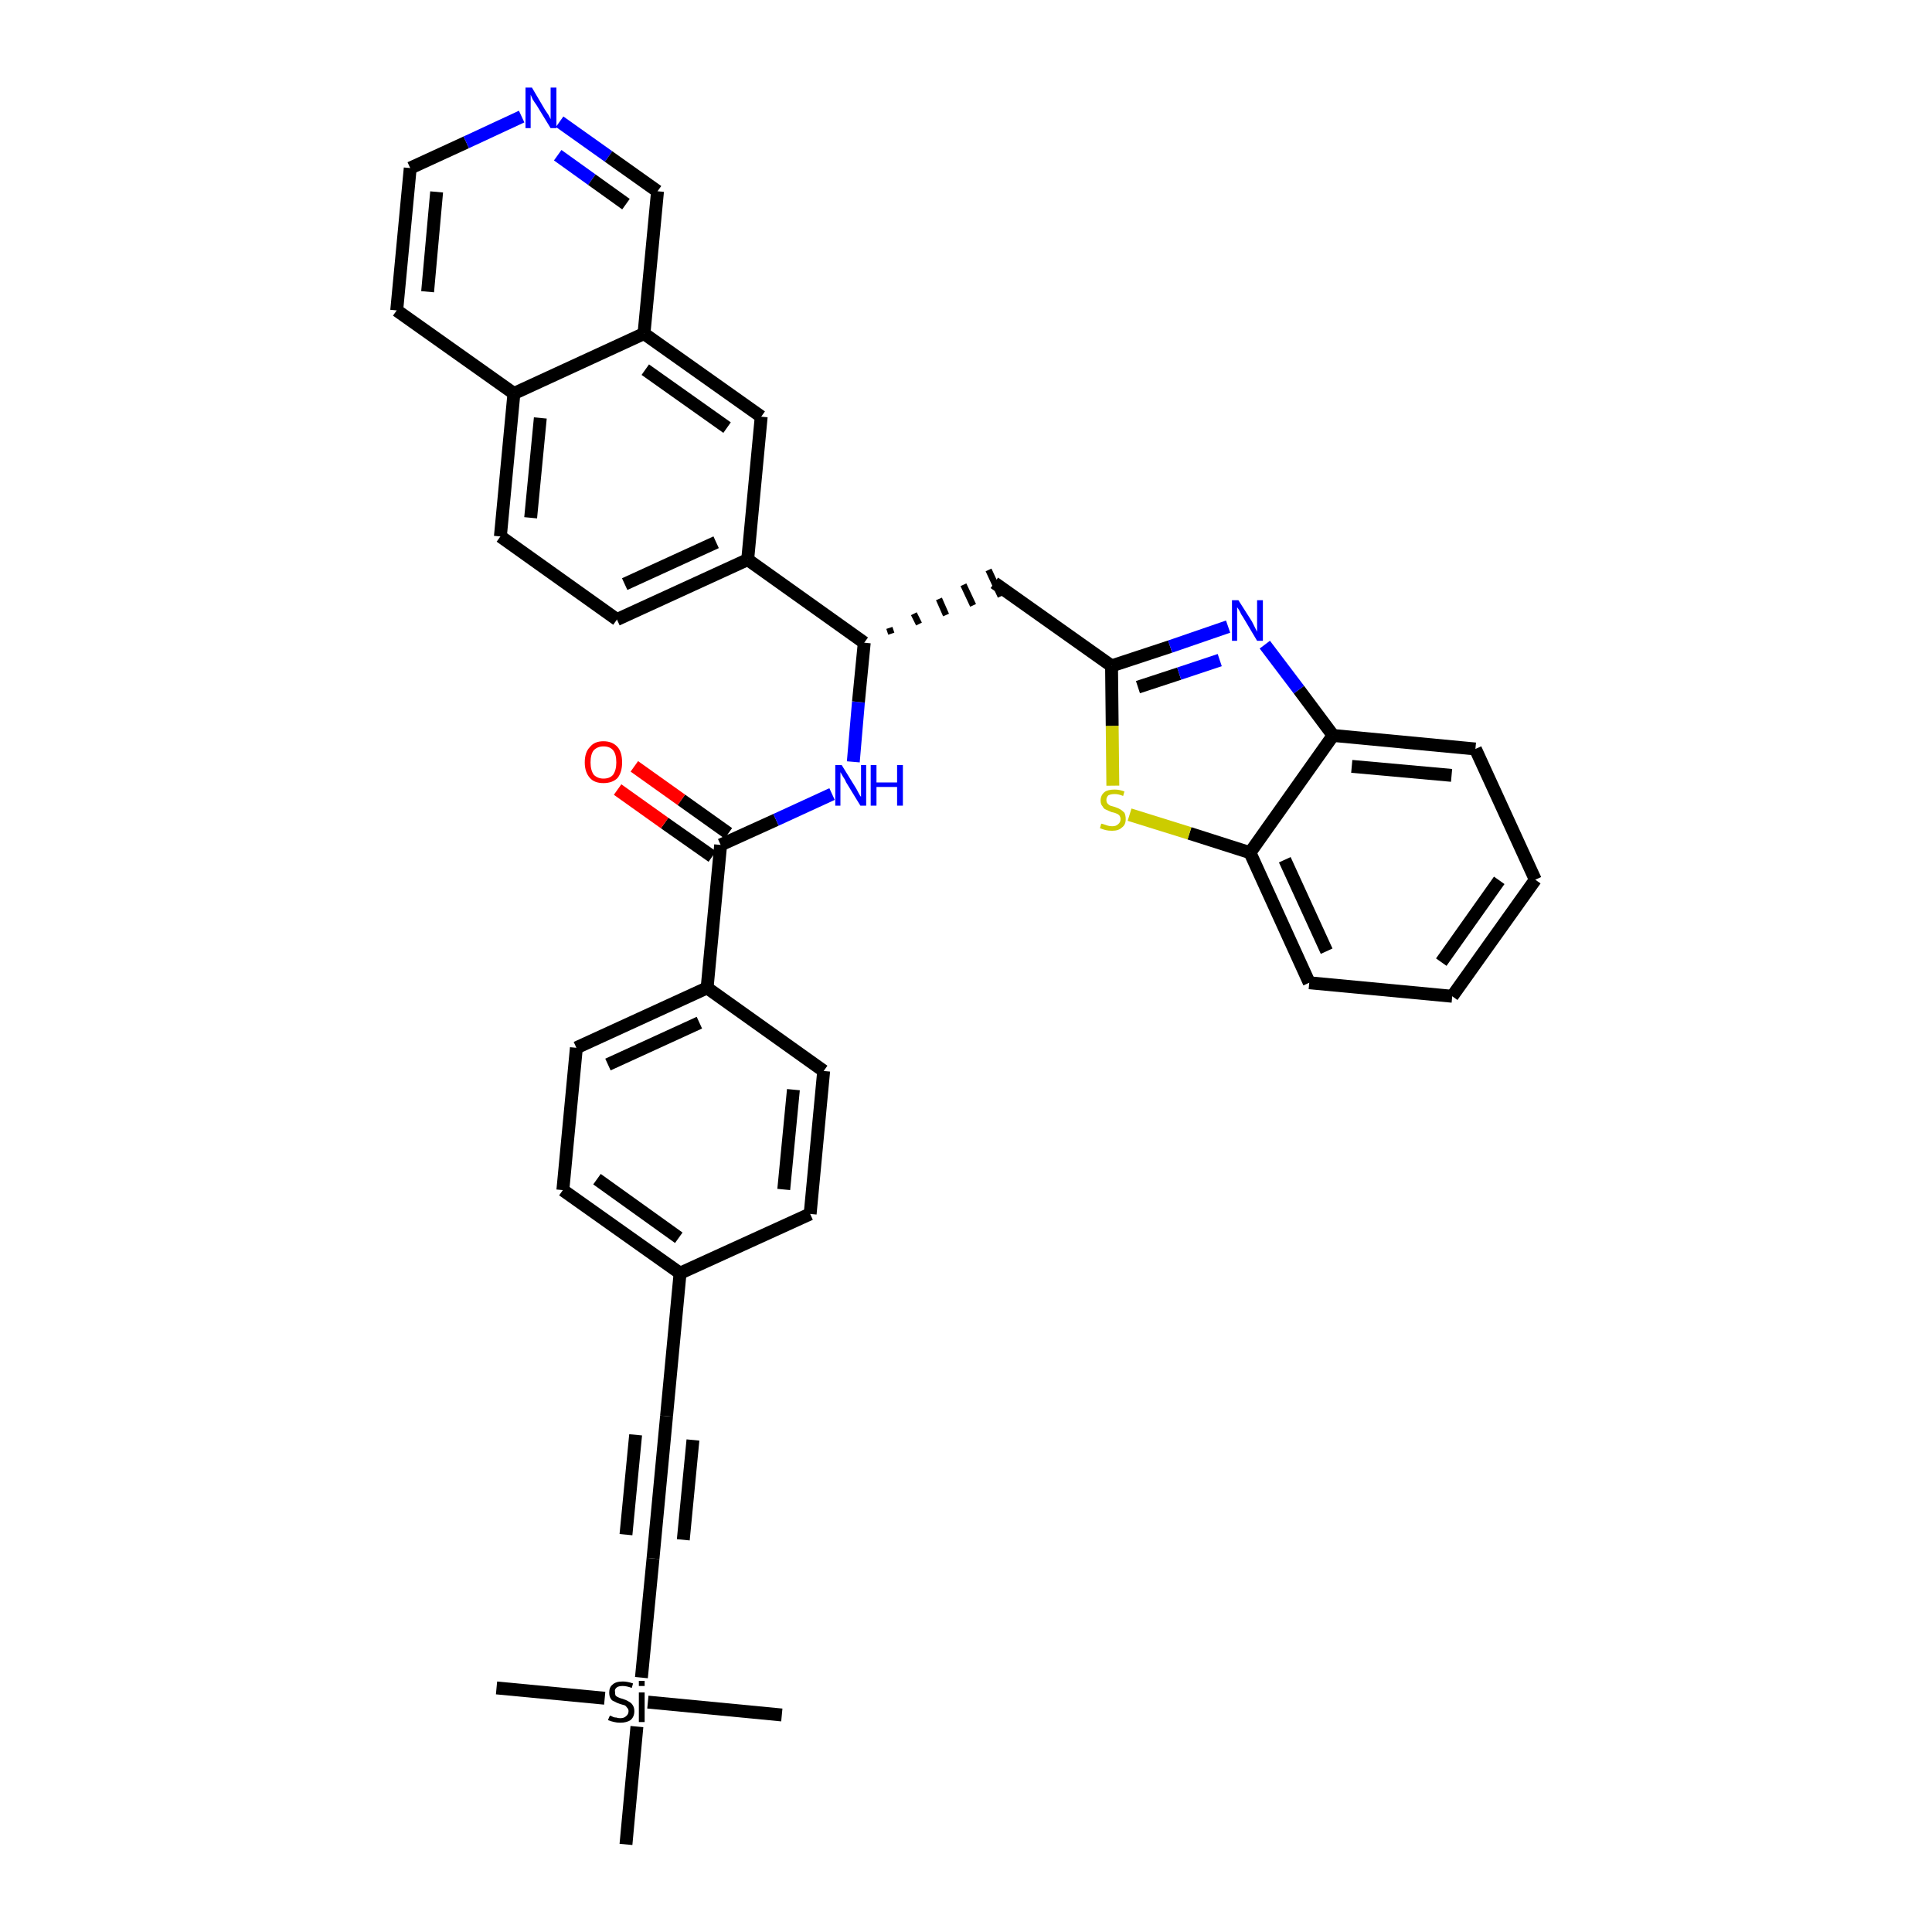 <?xml version='1.0' encoding='iso-8859-1'?>
<svg version='1.1' baseProfile='full'
              xmlns='http://www.w3.org/2000/svg'
                      xmlns:rdkit='http://www.rdkit.org/xml'
                      xmlns:xlink='http://www.w3.org/1999/xlink'
                  xml:space='preserve'
width='300px' height='300px' viewBox='0 0 300 300'>
<!-- END OF HEADER -->
<path class='bond-0 atom-0 atom-1' d='M 77.1,262.1 L 93.9,263.7' style='fill:none;fill-rule:evenodd;stroke:#000000;stroke-width:2.0px;stroke-linecap:butt;stroke-linejoin:miter;stroke-opacity:1' />
<path class='bond-1 atom-1 atom-2' d='M 100.6,264.3 L 121.4,266.3' style='fill:none;fill-rule:evenodd;stroke:#000000;stroke-width:2.0px;stroke-linecap:butt;stroke-linejoin:miter;stroke-opacity:1' />
<path class='bond-2 atom-1 atom-3' d='M 98.9,268.1 L 97.2,286.4' style='fill:none;fill-rule:evenodd;stroke:#000000;stroke-width:2.0px;stroke-linecap:butt;stroke-linejoin:miter;stroke-opacity:1' />
<path class='bond-3 atom-1 atom-4' d='M 99.6,260.5 L 101.4,242.0' style='fill:none;fill-rule:evenodd;stroke:#000000;stroke-width:2.0px;stroke-linecap:butt;stroke-linejoin:miter;stroke-opacity:1' />
<path class='bond-4 atom-4 atom-5' d='M 101.4,242.0 L 103.5,219.9' style='fill:none;fill-rule:evenodd;stroke:#000000;stroke-width:2.0px;stroke-linecap:butt;stroke-linejoin:miter;stroke-opacity:1' />
<path class='bond-4 atom-4 atom-5' d='M 106.1,239.1 L 107.6,223.6' style='fill:none;fill-rule:evenodd;stroke:#000000;stroke-width:2.0px;stroke-linecap:butt;stroke-linejoin:miter;stroke-opacity:1' />
<path class='bond-4 atom-4 atom-5' d='M 97.2,238.3 L 98.7,222.8' style='fill:none;fill-rule:evenodd;stroke:#000000;stroke-width:2.0px;stroke-linecap:butt;stroke-linejoin:miter;stroke-opacity:1' />
<path class='bond-5 atom-5 atom-6' d='M 103.5,219.9 L 105.6,197.7' style='fill:none;fill-rule:evenodd;stroke:#000000;stroke-width:2.0px;stroke-linecap:butt;stroke-linejoin:miter;stroke-opacity:1' />
<path class='bond-6 atom-6 atom-7' d='M 105.6,197.7 L 87.4,184.8' style='fill:none;fill-rule:evenodd;stroke:#000000;stroke-width:2.0px;stroke-linecap:butt;stroke-linejoin:miter;stroke-opacity:1' />
<path class='bond-6 atom-6 atom-7' d='M 105.4,192.2 L 92.7,183.1' style='fill:none;fill-rule:evenodd;stroke:#000000;stroke-width:2.0px;stroke-linecap:butt;stroke-linejoin:miter;stroke-opacity:1' />
<path class='bond-35 atom-35 atom-6' d='M 125.8,188.5 L 105.6,197.7' style='fill:none;fill-rule:evenodd;stroke:#000000;stroke-width:2.0px;stroke-linecap:butt;stroke-linejoin:miter;stroke-opacity:1' />
<path class='bond-7 atom-7 atom-8' d='M 87.4,184.8 L 89.5,162.7' style='fill:none;fill-rule:evenodd;stroke:#000000;stroke-width:2.0px;stroke-linecap:butt;stroke-linejoin:miter;stroke-opacity:1' />
<path class='bond-8 atom-8 atom-9' d='M 89.5,162.7 L 109.8,153.4' style='fill:none;fill-rule:evenodd;stroke:#000000;stroke-width:2.0px;stroke-linecap:butt;stroke-linejoin:miter;stroke-opacity:1' />
<path class='bond-8 atom-8 atom-9' d='M 94.4,165.3 L 108.6,158.8' style='fill:none;fill-rule:evenodd;stroke:#000000;stroke-width:2.0px;stroke-linecap:butt;stroke-linejoin:miter;stroke-opacity:1' />
<path class='bond-9 atom-9 atom-10' d='M 109.8,153.4 L 111.9,131.2' style='fill:none;fill-rule:evenodd;stroke:#000000;stroke-width:2.0px;stroke-linecap:butt;stroke-linejoin:miter;stroke-opacity:1' />
<path class='bond-33 atom-9 atom-34' d='M 109.8,153.4 L 127.9,166.3' style='fill:none;fill-rule:evenodd;stroke:#000000;stroke-width:2.0px;stroke-linecap:butt;stroke-linejoin:miter;stroke-opacity:1' />
<path class='bond-10 atom-10 atom-11' d='M 113.1,129.4 L 105.8,124.2' style='fill:none;fill-rule:evenodd;stroke:#000000;stroke-width:2.0px;stroke-linecap:butt;stroke-linejoin:miter;stroke-opacity:1' />
<path class='bond-10 atom-10 atom-11' d='M 105.8,124.2 L 98.5,119.0' style='fill:none;fill-rule:evenodd;stroke:#FF0000;stroke-width:2.0px;stroke-linecap:butt;stroke-linejoin:miter;stroke-opacity:1' />
<path class='bond-10 atom-10 atom-11' d='M 110.6,133.0 L 103.2,127.8' style='fill:none;fill-rule:evenodd;stroke:#000000;stroke-width:2.0px;stroke-linecap:butt;stroke-linejoin:miter;stroke-opacity:1' />
<path class='bond-10 atom-10 atom-11' d='M 103.2,127.8 L 95.9,122.6' style='fill:none;fill-rule:evenodd;stroke:#FF0000;stroke-width:2.0px;stroke-linecap:butt;stroke-linejoin:miter;stroke-opacity:1' />
<path class='bond-11 atom-10 atom-12' d='M 111.9,131.2 L 120.5,127.3' style='fill:none;fill-rule:evenodd;stroke:#000000;stroke-width:2.0px;stroke-linecap:butt;stroke-linejoin:miter;stroke-opacity:1' />
<path class='bond-11 atom-10 atom-12' d='M 120.5,127.3 L 129.2,123.3' style='fill:none;fill-rule:evenodd;stroke:#0000FF;stroke-width:2.0px;stroke-linecap:butt;stroke-linejoin:miter;stroke-opacity:1' />
<path class='bond-12 atom-12 atom-13' d='M 132.5,118.3 L 133.3,109.0' style='fill:none;fill-rule:evenodd;stroke:#0000FF;stroke-width:2.0px;stroke-linecap:butt;stroke-linejoin:miter;stroke-opacity:1' />
<path class='bond-12 atom-12 atom-13' d='M 133.3,109.0 L 134.2,99.8' style='fill:none;fill-rule:evenodd;stroke:#000000;stroke-width:2.0px;stroke-linecap:butt;stroke-linejoin:miter;stroke-opacity:1' />
<path class='bond-13 atom-13 atom-14' d='M 138.4,98.4 L 138.1,97.5' style='fill:none;fill-rule:evenodd;stroke:#000000;stroke-width:1.0px;stroke-linecap:butt;stroke-linejoin:miter;stroke-opacity:1' />
<path class='bond-13 atom-13 atom-14' d='M 142.7,96.9 L 141.9,95.3' style='fill:none;fill-rule:evenodd;stroke:#000000;stroke-width:1.0px;stroke-linecap:butt;stroke-linejoin:miter;stroke-opacity:1' />
<path class='bond-13 atom-13 atom-14' d='M 146.9,95.5 L 145.8,93.0' style='fill:none;fill-rule:evenodd;stroke:#000000;stroke-width:1.0px;stroke-linecap:butt;stroke-linejoin:miter;stroke-opacity:1' />
<path class='bond-13 atom-13 atom-14' d='M 151.1,94.0 L 149.6,90.8' style='fill:none;fill-rule:evenodd;stroke:#000000;stroke-width:1.0px;stroke-linecap:butt;stroke-linejoin:miter;stroke-opacity:1' />
<path class='bond-13 atom-13 atom-14' d='M 155.4,92.6 L 153.5,88.5' style='fill:none;fill-rule:evenodd;stroke:#000000;stroke-width:1.0px;stroke-linecap:butt;stroke-linejoin:miter;stroke-opacity:1' />
<path class='bond-23 atom-13 atom-24' d='M 134.2,99.8 L 116.1,86.9' style='fill:none;fill-rule:evenodd;stroke:#000000;stroke-width:2.0px;stroke-linecap:butt;stroke-linejoin:miter;stroke-opacity:1' />
<path class='bond-14 atom-14 atom-15' d='M 154.4,90.5 L 172.6,103.4' style='fill:none;fill-rule:evenodd;stroke:#000000;stroke-width:2.0px;stroke-linecap:butt;stroke-linejoin:miter;stroke-opacity:1' />
<path class='bond-15 atom-15 atom-16' d='M 172.6,103.4 L 181.7,100.4' style='fill:none;fill-rule:evenodd;stroke:#000000;stroke-width:2.0px;stroke-linecap:butt;stroke-linejoin:miter;stroke-opacity:1' />
<path class='bond-15 atom-15 atom-16' d='M 181.7,100.4 L 190.7,97.3' style='fill:none;fill-rule:evenodd;stroke:#0000FF;stroke-width:2.0px;stroke-linecap:butt;stroke-linejoin:miter;stroke-opacity:1' />
<path class='bond-15 atom-15 atom-16' d='M 176.7,106.7 L 183.1,104.6' style='fill:none;fill-rule:evenodd;stroke:#000000;stroke-width:2.0px;stroke-linecap:butt;stroke-linejoin:miter;stroke-opacity:1' />
<path class='bond-15 atom-15 atom-16' d='M 183.1,104.6 L 189.4,102.5' style='fill:none;fill-rule:evenodd;stroke:#0000FF;stroke-width:2.0px;stroke-linecap:butt;stroke-linejoin:miter;stroke-opacity:1' />
<path class='bond-36 atom-23 atom-15' d='M 172.8,122.0 L 172.7,112.7' style='fill:none;fill-rule:evenodd;stroke:#CCCC00;stroke-width:2.0px;stroke-linecap:butt;stroke-linejoin:miter;stroke-opacity:1' />
<path class='bond-36 atom-23 atom-15' d='M 172.7,112.7 L 172.6,103.4' style='fill:none;fill-rule:evenodd;stroke:#000000;stroke-width:2.0px;stroke-linecap:butt;stroke-linejoin:miter;stroke-opacity:1' />
<path class='bond-16 atom-16 atom-17' d='M 196.4,100.1 L 201.7,107.1' style='fill:none;fill-rule:evenodd;stroke:#0000FF;stroke-width:2.0px;stroke-linecap:butt;stroke-linejoin:miter;stroke-opacity:1' />
<path class='bond-16 atom-16 atom-17' d='M 201.7,107.1 L 207.0,114.2' style='fill:none;fill-rule:evenodd;stroke:#000000;stroke-width:2.0px;stroke-linecap:butt;stroke-linejoin:miter;stroke-opacity:1' />
<path class='bond-17 atom-17 atom-18' d='M 207.0,114.2 L 229.1,116.3' style='fill:none;fill-rule:evenodd;stroke:#000000;stroke-width:2.0px;stroke-linecap:butt;stroke-linejoin:miter;stroke-opacity:1' />
<path class='bond-17 atom-17 atom-18' d='M 209.9,119.0 L 225.4,120.4' style='fill:none;fill-rule:evenodd;stroke:#000000;stroke-width:2.0px;stroke-linecap:butt;stroke-linejoin:miter;stroke-opacity:1' />
<path class='bond-38 atom-22 atom-17' d='M 194.1,132.4 L 207.0,114.2' style='fill:none;fill-rule:evenodd;stroke:#000000;stroke-width:2.0px;stroke-linecap:butt;stroke-linejoin:miter;stroke-opacity:1' />
<path class='bond-18 atom-18 atom-19' d='M 229.1,116.3 L 238.4,136.6' style='fill:none;fill-rule:evenodd;stroke:#000000;stroke-width:2.0px;stroke-linecap:butt;stroke-linejoin:miter;stroke-opacity:1' />
<path class='bond-19 atom-19 atom-20' d='M 238.4,136.6 L 225.5,154.7' style='fill:none;fill-rule:evenodd;stroke:#000000;stroke-width:2.0px;stroke-linecap:butt;stroke-linejoin:miter;stroke-opacity:1' />
<path class='bond-19 atom-19 atom-20' d='M 232.8,136.7 L 223.8,149.4' style='fill:none;fill-rule:evenodd;stroke:#000000;stroke-width:2.0px;stroke-linecap:butt;stroke-linejoin:miter;stroke-opacity:1' />
<path class='bond-20 atom-20 atom-21' d='M 225.5,154.7 L 203.3,152.6' style='fill:none;fill-rule:evenodd;stroke:#000000;stroke-width:2.0px;stroke-linecap:butt;stroke-linejoin:miter;stroke-opacity:1' />
<path class='bond-21 atom-21 atom-22' d='M 203.3,152.6 L 194.1,132.4' style='fill:none;fill-rule:evenodd;stroke:#000000;stroke-width:2.0px;stroke-linecap:butt;stroke-linejoin:miter;stroke-opacity:1' />
<path class='bond-21 atom-21 atom-22' d='M 206.0,147.7 L 199.5,133.5' style='fill:none;fill-rule:evenodd;stroke:#000000;stroke-width:2.0px;stroke-linecap:butt;stroke-linejoin:miter;stroke-opacity:1' />
<path class='bond-22 atom-22 atom-23' d='M 194.1,132.4 L 184.7,129.4' style='fill:none;fill-rule:evenodd;stroke:#000000;stroke-width:2.0px;stroke-linecap:butt;stroke-linejoin:miter;stroke-opacity:1' />
<path class='bond-22 atom-22 atom-23' d='M 184.7,129.4 L 175.4,126.5' style='fill:none;fill-rule:evenodd;stroke:#CCCC00;stroke-width:2.0px;stroke-linecap:butt;stroke-linejoin:miter;stroke-opacity:1' />
<path class='bond-24 atom-24 atom-25' d='M 116.1,86.9 L 95.8,96.2' style='fill:none;fill-rule:evenodd;stroke:#000000;stroke-width:2.0px;stroke-linecap:butt;stroke-linejoin:miter;stroke-opacity:1' />
<path class='bond-24 atom-24 atom-25' d='M 111.2,84.2 L 97.0,90.7' style='fill:none;fill-rule:evenodd;stroke:#000000;stroke-width:2.0px;stroke-linecap:butt;stroke-linejoin:miter;stroke-opacity:1' />
<path class='bond-37 atom-33 atom-24' d='M 118.2,64.7 L 116.1,86.9' style='fill:none;fill-rule:evenodd;stroke:#000000;stroke-width:2.0px;stroke-linecap:butt;stroke-linejoin:miter;stroke-opacity:1' />
<path class='bond-25 atom-25 atom-26' d='M 95.8,96.2 L 77.7,83.3' style='fill:none;fill-rule:evenodd;stroke:#000000;stroke-width:2.0px;stroke-linecap:butt;stroke-linejoin:miter;stroke-opacity:1' />
<path class='bond-26 atom-26 atom-27' d='M 77.7,83.3 L 79.8,61.1' style='fill:none;fill-rule:evenodd;stroke:#000000;stroke-width:2.0px;stroke-linecap:butt;stroke-linejoin:miter;stroke-opacity:1' />
<path class='bond-26 atom-26 atom-27' d='M 82.4,80.4 L 83.9,64.9' style='fill:none;fill-rule:evenodd;stroke:#000000;stroke-width:2.0px;stroke-linecap:butt;stroke-linejoin:miter;stroke-opacity:1' />
<path class='bond-27 atom-27 atom-28' d='M 79.8,61.1 L 61.6,48.2' style='fill:none;fill-rule:evenodd;stroke:#000000;stroke-width:2.0px;stroke-linecap:butt;stroke-linejoin:miter;stroke-opacity:1' />
<path class='bond-39 atom-32 atom-27' d='M 100.0,51.8 L 79.8,61.1' style='fill:none;fill-rule:evenodd;stroke:#000000;stroke-width:2.0px;stroke-linecap:butt;stroke-linejoin:miter;stroke-opacity:1' />
<path class='bond-28 atom-28 atom-29' d='M 61.6,48.2 L 63.7,26.1' style='fill:none;fill-rule:evenodd;stroke:#000000;stroke-width:2.0px;stroke-linecap:butt;stroke-linejoin:miter;stroke-opacity:1' />
<path class='bond-28 atom-28 atom-29' d='M 66.4,45.3 L 67.8,29.8' style='fill:none;fill-rule:evenodd;stroke:#000000;stroke-width:2.0px;stroke-linecap:butt;stroke-linejoin:miter;stroke-opacity:1' />
<path class='bond-29 atom-29 atom-30' d='M 63.7,26.1 L 72.4,22.1' style='fill:none;fill-rule:evenodd;stroke:#000000;stroke-width:2.0px;stroke-linecap:butt;stroke-linejoin:miter;stroke-opacity:1' />
<path class='bond-29 atom-29 atom-30' d='M 72.4,22.1 L 81.0,18.1' style='fill:none;fill-rule:evenodd;stroke:#0000FF;stroke-width:2.0px;stroke-linecap:butt;stroke-linejoin:miter;stroke-opacity:1' />
<path class='bond-30 atom-30 atom-31' d='M 86.9,18.9 L 94.5,24.3' style='fill:none;fill-rule:evenodd;stroke:#0000FF;stroke-width:2.0px;stroke-linecap:butt;stroke-linejoin:miter;stroke-opacity:1' />
<path class='bond-30 atom-30 atom-31' d='M 94.5,24.3 L 102.1,29.7' style='fill:none;fill-rule:evenodd;stroke:#000000;stroke-width:2.0px;stroke-linecap:butt;stroke-linejoin:miter;stroke-opacity:1' />
<path class='bond-30 atom-30 atom-31' d='M 86.6,24.1 L 91.9,27.9' style='fill:none;fill-rule:evenodd;stroke:#0000FF;stroke-width:2.0px;stroke-linecap:butt;stroke-linejoin:miter;stroke-opacity:1' />
<path class='bond-30 atom-30 atom-31' d='M 91.9,27.9 L 97.2,31.7' style='fill:none;fill-rule:evenodd;stroke:#000000;stroke-width:2.0px;stroke-linecap:butt;stroke-linejoin:miter;stroke-opacity:1' />
<path class='bond-31 atom-31 atom-32' d='M 102.1,29.7 L 100.0,51.8' style='fill:none;fill-rule:evenodd;stroke:#000000;stroke-width:2.0px;stroke-linecap:butt;stroke-linejoin:miter;stroke-opacity:1' />
<path class='bond-32 atom-32 atom-33' d='M 100.0,51.8 L 118.2,64.7' style='fill:none;fill-rule:evenodd;stroke:#000000;stroke-width:2.0px;stroke-linecap:butt;stroke-linejoin:miter;stroke-opacity:1' />
<path class='bond-32 atom-32 atom-33' d='M 100.2,57.4 L 112.9,66.4' style='fill:none;fill-rule:evenodd;stroke:#000000;stroke-width:2.0px;stroke-linecap:butt;stroke-linejoin:miter;stroke-opacity:1' />
<path class='bond-34 atom-34 atom-35' d='M 127.9,166.3 L 125.8,188.5' style='fill:none;fill-rule:evenodd;stroke:#000000;stroke-width:2.0px;stroke-linecap:butt;stroke-linejoin:miter;stroke-opacity:1' />
<path class='bond-34 atom-34 atom-35' d='M 123.2,169.2 L 121.7,184.7' style='fill:none;fill-rule:evenodd;stroke:#000000;stroke-width:2.0px;stroke-linecap:butt;stroke-linejoin:miter;stroke-opacity:1' />
<path  class='atom-1' d='M 94.7 266.4
Q 94.7 266.4, 95.0 266.5
Q 95.3 266.7, 95.7 266.7
Q 96.0 266.8, 96.3 266.8
Q 96.9 266.8, 97.2 266.5
Q 97.6 266.2, 97.6 265.7
Q 97.6 265.4, 97.4 265.2
Q 97.2 264.9, 97.0 264.8
Q 96.7 264.7, 96.3 264.6
Q 95.7 264.4, 95.4 264.2
Q 95.0 264.1, 94.8 263.7
Q 94.6 263.4, 94.6 262.8
Q 94.6 262.0, 95.1 261.6
Q 95.6 261.1, 96.7 261.1
Q 97.4 261.1, 98.3 261.4
L 98.1 262.1
Q 97.3 261.8, 96.7 261.8
Q 96.1 261.8, 95.8 262.0
Q 95.4 262.3, 95.5 262.7
Q 95.5 263.1, 95.6 263.3
Q 95.8 263.5, 96.1 263.6
Q 96.3 263.7, 96.7 263.8
Q 97.3 264.0, 97.6 264.2
Q 98.0 264.4, 98.2 264.7
Q 98.5 265.1, 98.5 265.7
Q 98.5 266.6, 97.9 267.1
Q 97.3 267.5, 96.3 267.5
Q 95.8 267.5, 95.4 267.4
Q 94.9 267.3, 94.4 267.1
L 94.7 266.4
' fill='#000000'/>
<path  class='atom-1' d='M 99.2 261.0
L 100.1 261.0
L 100.1 261.8
L 99.2 261.8
L 99.2 261.0
M 99.2 262.8
L 100.1 262.8
L 100.1 267.4
L 99.2 267.4
L 99.2 262.8
' fill='#000000'/>
<path  class='atom-11' d='M 90.8 118.4
Q 90.8 116.8, 91.6 116.0
Q 92.3 115.1, 93.7 115.1
Q 95.1 115.1, 95.9 116.0
Q 96.6 116.8, 96.6 118.4
Q 96.6 119.9, 95.9 120.8
Q 95.1 121.6, 93.7 121.6
Q 92.3 121.6, 91.6 120.8
Q 90.8 119.9, 90.8 118.4
M 93.7 120.9
Q 94.7 120.9, 95.2 120.3
Q 95.7 119.6, 95.7 118.4
Q 95.7 117.1, 95.2 116.5
Q 94.7 115.9, 93.7 115.9
Q 92.8 115.9, 92.2 116.5
Q 91.7 117.1, 91.7 118.4
Q 91.7 119.6, 92.2 120.3
Q 92.8 120.9, 93.7 120.9
' fill='#FF0000'/>
<path  class='atom-12' d='M 130.7 118.8
L 132.8 122.2
Q 133.0 122.5, 133.3 123.1
Q 133.6 123.7, 133.7 123.7
L 133.7 118.8
L 134.5 118.8
L 134.5 125.1
L 133.6 125.1
L 131.4 121.5
Q 131.2 121.0, 130.9 120.6
Q 130.6 120.1, 130.5 119.9
L 130.5 125.1
L 129.7 125.1
L 129.7 118.8
L 130.7 118.8
' fill='#0000FF'/>
<path  class='atom-12' d='M 135.2 118.8
L 136.1 118.8
L 136.1 121.5
L 139.3 121.5
L 139.3 118.8
L 140.2 118.8
L 140.2 125.1
L 139.3 125.1
L 139.3 122.2
L 136.1 122.2
L 136.1 125.1
L 135.2 125.1
L 135.2 118.8
' fill='#0000FF'/>
<path  class='atom-16' d='M 192.3 93.2
L 194.4 96.5
Q 194.6 96.9, 194.9 97.5
Q 195.2 98.1, 195.2 98.1
L 195.2 93.2
L 196.1 93.2
L 196.1 99.5
L 195.2 99.5
L 193.0 95.8
Q 192.7 95.4, 192.5 94.9
Q 192.2 94.4, 192.1 94.3
L 192.1 99.5
L 191.3 99.5
L 191.3 93.2
L 192.3 93.2
' fill='#0000FF'/>
<path  class='atom-23' d='M 171.0 127.9
Q 171.1 127.9, 171.4 128.0
Q 171.7 128.1, 172.0 128.2
Q 172.3 128.3, 172.7 128.3
Q 173.3 128.3, 173.6 128.0
Q 174.0 127.7, 174.0 127.2
Q 174.0 126.9, 173.8 126.6
Q 173.6 126.4, 173.3 126.3
Q 173.1 126.2, 172.6 126.1
Q 172.1 125.9, 171.7 125.7
Q 171.4 125.6, 171.2 125.2
Q 170.9 124.9, 170.9 124.3
Q 170.9 123.5, 171.5 123.0
Q 172.0 122.6, 173.1 122.6
Q 173.8 122.6, 174.6 122.9
L 174.4 123.6
Q 173.7 123.3, 173.1 123.3
Q 172.5 123.3, 172.1 123.5
Q 171.8 123.8, 171.8 124.2
Q 171.8 124.6, 172.0 124.8
Q 172.2 125.0, 172.4 125.1
Q 172.7 125.2, 173.1 125.3
Q 173.7 125.5, 174.0 125.7
Q 174.3 125.9, 174.6 126.2
Q 174.8 126.6, 174.8 127.2
Q 174.8 128.1, 174.2 128.5
Q 173.7 129.0, 172.7 129.0
Q 172.1 129.0, 171.7 128.9
Q 171.3 128.8, 170.8 128.6
L 171.0 127.9
' fill='#CCCC00'/>
<path  class='atom-30' d='M 82.6 13.6
L 84.6 17.0
Q 84.8 17.3, 85.2 17.9
Q 85.5 18.5, 85.5 18.5
L 85.5 13.6
L 86.4 13.6
L 86.4 19.9
L 85.5 19.9
L 83.3 16.3
Q 83.0 15.9, 82.7 15.4
Q 82.5 14.9, 82.4 14.7
L 82.4 19.9
L 81.6 19.9
L 81.6 13.6
L 82.6 13.6
' fill='#0000FF'/>
</svg>
